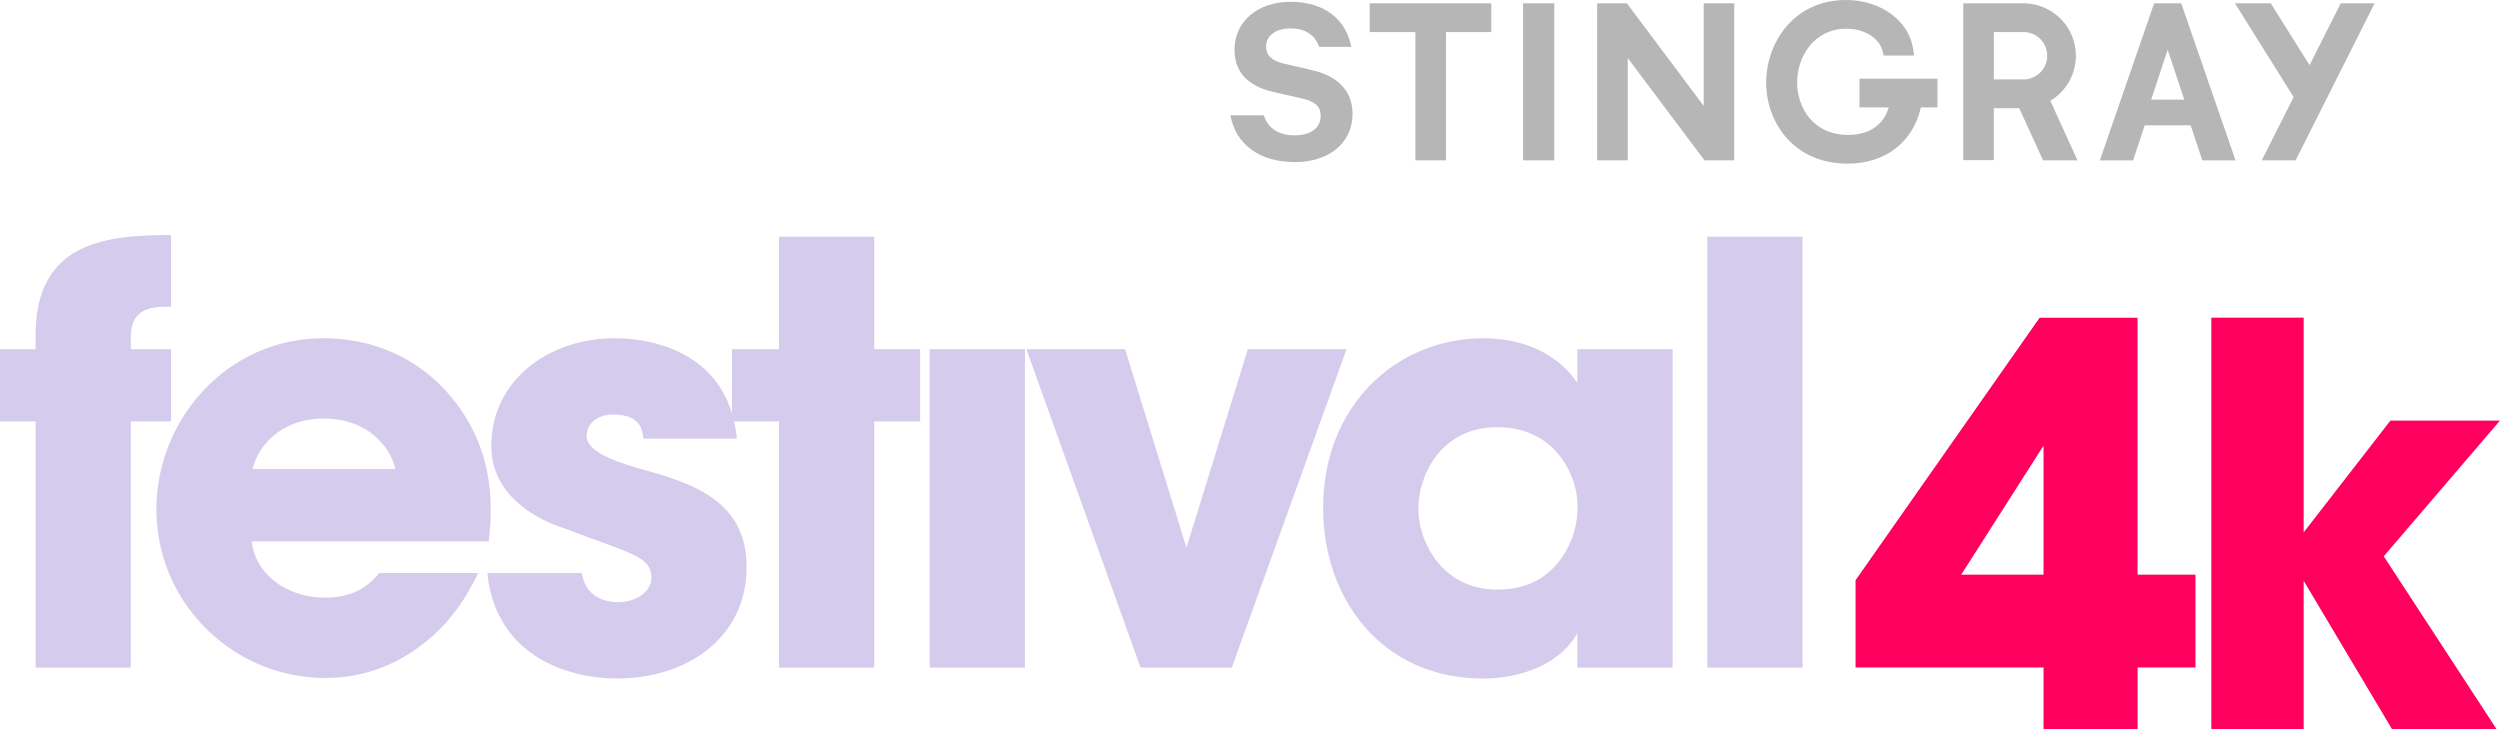 <svg version="1.1" viewBox="0 0 800 233.37" xmlns="http://www.w3.org/2000/svg">
 <path transform="scale(.8)" d="m596.52 12.829v-11.498h-48.645v11.498h18.278v51.306h12.228v-51.306z" fill="#b6b6b6"/>
 <path d="m487.38 1.065h9.991v50.244h-9.991z" fill="#b6b6b6" stroke-width=".8"/>
 <path transform="scale(.8)" d="m651.1 23.22 30.71 40.915h11.893v-62.804h-12.226v41.021l-30.709-41.021h-11.903v62.804h12.235z" fill="#b6b6b6"/>
 <path d="m595.03 34.37h9.361c-1.619 5.611-6.308 8.813-12.966 8.813-11.226 0-16.339-8.745-16.339-16.855 0-8.307 5.516-17.134 15.737-17.134 5.772 0 10.541 2.946 11.598 7.158l0.371 1.413h9.729l-0.324-2.154c-1.375-9.047-10.422-15.611-21.507-15.611-16.573 0-25.513 13.596-25.513 26.393 0 12.912 8.94 25.975 26.039 25.975 12.056 0 21.004-6.879 23.463-17.998h5.309v-9.193h-24.959z" fill="#b6b6b6" stroke-width=".8"/>
 <path transform="scale(.8)" d="m904.7 64.129h13.556l31.581-62.798h-13.549l-12.466 24.738-15.51-24.738h-14.328l23.467 37.502z" fill="#b6b6b6"/>
 <path d="m656.1 32.248a16.773 16.773 0 0 0-8.44-31.176h-19.407v50.168h9.772v-16.613h8.126l7.629 16.686h11.018zm-8.451-6.831h-9.623v-15.155h9.538a7.578 7.578 0 0 1 0.085 15.155" fill="#b6b6b6" stroke-width=".8"/>
 <path d="m698.14 1.496-0.143-0.426h-8.676l-17.362 50.248h10.642l3.718-11.214h14.698l3.718 11.214h10.638zm-9.76 30.378 5.285-15.972 5.295 15.972z" fill="#b6b6b6" stroke-width=".8"/>
 <path d="m419.79 22.427-9.053-2.102c-3.734-0.888-5.589-2.588-5.589-5.423 0-3.56 3.156-5.814 7.844-5.814 5.178 0 8.013 2.583 9.143 5.904h10.283c-1.621-8.428-8.175-14.416-19.509-14.416-10.44 0-17.871 6.32-17.871 15.302 0 8.166 5.499 11.966 12.614 13.593l8.902 2.018c4.302 0.972 6.062 2.583 6.062 5.587 0 3.965-3.311 6.227-8.324 6.227-4.854 0-8.501-2.023-9.86-6.393h-10.692c1.69 9.47 9.546 14.964 20.627 14.964 10.525 0 18.446-5.815 18.446-15.459 0-7.512-4.932-12.132-13.022-13.987" fill="#b6b6b6" stroke-width=".8"/>
 <path d="m653.93 213.59h-60.155v-27.916l58.911-84.007h31.324v82.228h18.541v29.694h-18.511v19.786h-30.11zm0-29.695v-41.29l-26.339 41.29z" fill="#ff005f" stroke-width=".8"/>
 <path transform="scale(.8)" d="m953.5 222.52 45.162 69.191h-41.824l-35.374-59.401v59.401h-36.931v-164.64h36.931v85.878l34.705-44.719h43.829z" fill="#ff005f"/>
 <path d="m11.384 134.87h-11.384v-23.134h11.384v-4.409c0-29.56 21.848-32.129 43.331-32.129v22.95c-5.692 0-12.853 0-12.853 9.731v3.857h12.853v23.134h-12.853v78.768h-30.478z" fill="#d5cbec" stroke-width=".8"/>
 <path d="m121.32 183.37c-3.591 4.502-8.609 7.859-17.282 7.859-11.934 0-22.218-7.156-23.501-17.989h75.828c2.388-18.726-1.468-35.069-14.32-48.838-9.548-10.098-22.952-16.16-38.558-16.16-31.028 0-53.431 26.254-53.431 54.715 0 30.296 24.788 53.978 53.982 53.978a49.543 49.543 0 0 0 29.01-9.176c8.189-5.579 15.034-13.832 19.95-24.389zm-17.648-49.421c15.79 0 22.031 11.383 22.766 16.158h-45.535c0.733-4.775 6.976-16.158 22.769-16.158z" fill="#d5cbec" stroke-width=".8"/>
 <path transform="scale(.8)" d="m349.7 94.664v45.006h18.361v28.917h-18.361v98.46h-38.101v-98.46h-18.817v-28.917h18.817v-45.006z" fill="#d5cbec"/>
 <path d="m297.5 111.74h30.481v101.9h-30.481z" fill="#d5cbec" stroke-width=".8"/>
 <path transform="scale(.8)" d="m499.14 139.67h39.475l-45.899 127.38h-36.492l-45.672-127.38h39.475l24.556 79.409z" fill="#d5cbec"/>
 <path d="m535.23 213.64h-30.481v-11.016c-5.508 9.914-18.174 14.502-30.109 14.502-32.316 0-51.227-25.336-51.227-54.53 0-33.416 24.055-54.347 51.227-54.347 16.706 0 26.071 8.08 30.109 14.321v-10.834h30.481zm-81.338-50.492c0 9.365 6.976 25.521 25.338 25.521 10.831 0 17.439-5.14 21.296-11.383a28.031 28.031 0 0 0 4.223-13.038 26.173 26.173 0 0 0-2.566-13.403c-3.309-6.976-10.285-14.136-23.138-14.136-17.441 0-25.154 14.69-25.154 26.254z" fill="#d5cbec" stroke-width=".8"/>
 <path d="m546.33 75.731h30.481v137.91h-30.481z" fill="#d5cbec" stroke-width=".8"/>
 <path d="m203.3 149.56c-8.08-2.389-15.606-5.51-15.606-10.1 0-2.753 2.2-6.795 8.627-6.795 8.998 0 9.364 5.51 9.548 7.713h29.927c-2.569-26.808-25.702-32.131-39.108-32.131-21.114 0-39.474 13.403-39.474 34.517 0 13.773 11.016 22.401 24.237 26.625 19.462 7.528 26.991 8.445 26.991 15.421 0 4.958-5.51 7.895-10.652 7.895-1.282 0-10.256-2e-3 -11.559-9.331h-30.297c2.768 26.781 26.072 33.75 41.493 33.75 22.583 0 41.49-13.218 41.49-35.621 0-22.029-18.358-27.17-35.616-31.943z" fill="#d5cbec" stroke-width=".8"/>
</svg>
